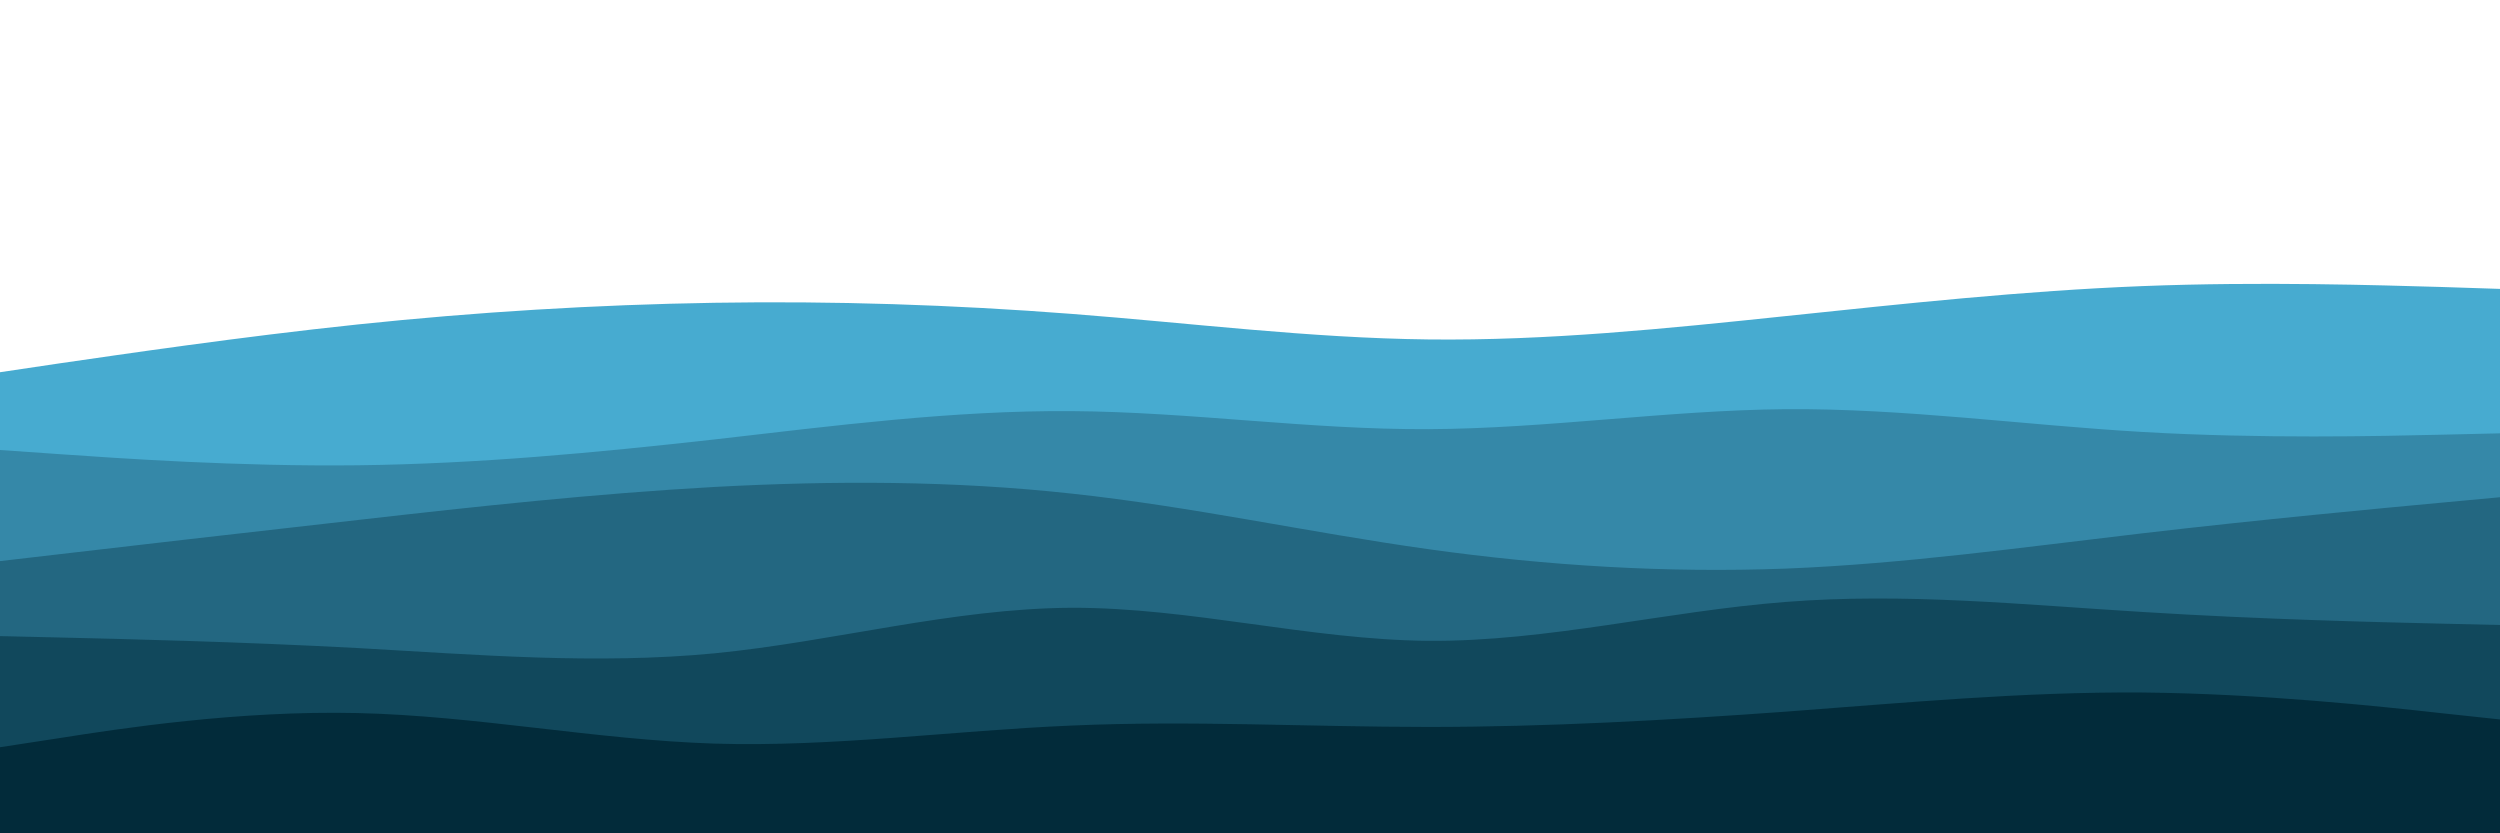 <svg id="visual" viewBox="0 0 900 300" width="900" height="300" xmlns="http://www.w3.org/2000/svg" xmlns:xlink="http://www.w3.org/1999/xlink" version="1.1"><path d="M0 134L21.5 130.8C43 127.7 86 121.3 128.8 116.8C171.7 112.3 214.3 109.7 257.2 109C300 108.3 343 109.7 385.8 113C428.7 116.3 471.3 121.7 514.2 122.2C557 122.7 600 118.3 642.8 113.8C685.7 109.3 728.3 104.7 771.2 103C814 101.3 857 102.7 878.5 103.3L900 104L900 301L878.5 301C857 301 814 301 771.2 301C728.3 301 685.7 301 642.8 301C600 301 557 301 514.2 301C471.3 301 428.7 301 385.8 301C343 301 300 301 257.2 301C214.3 301 171.7 301 128.8 301C86 301 43 301 21.5 301L0 301Z" fill="#47abd0"></path><path d="M0 162L21.5 163.5C43 165 86 168 128.8 167.5C171.7 167 214.3 163 257.2 158.2C300 153.3 343 147.7 385.8 148C428.7 148.3 471.3 154.7 514.2 154.5C557 154.3 600 147.7 642.8 147.3C685.7 147 728.3 153 771.2 155.5C814 158 857 157 878.5 156.5L900 156L900 301L878.5 301C857 301 814 301 771.2 301C728.3 301 685.7 301 642.8 301C600 301 557 301 514.2 301C471.3 301 428.7 301 385.8 301C343 301 300 301 257.2 301C214.3 301 171.7 301 128.8 301C86 301 43 301 21.5 301L0 301Z" fill="#3588a8"></path><path d="M0 202L21.5 199.5C43 197 86 192 128.8 187.2C171.7 182.3 214.3 177.7 257.2 175.3C300 173 343 173 385.8 177.7C428.7 182.3 471.3 191.7 514.2 197.7C557 203.7 600 206.3 642.8 204.7C685.7 203 728.3 197 771.2 192C814 187 857 183 878.5 181L900 179L900 301L878.5 301C857 301 814 301 771.2 301C728.3 301 685.7 301 642.8 301C600 301 557 301 514.2 301C471.3 301 428.7 301 385.8 301C343 301 300 301 257.2 301C214.3 301 171.7 301 128.8 301C86 301 43 301 21.5 301L0 301Z" fill="#236781"></path><path d="M0 229L21.5 229.5C43 230 86 231 128.8 233.3C171.7 235.7 214.3 239.3 257.2 235.2C300 231 343 219 385.8 218.8C428.7 218.7 471.3 230.3 514.2 230.7C557 231 600 220 642.8 216.7C685.7 213.3 728.3 217.7 771.2 220.3C814 223 857 224 878.5 224.5L900 225L900 301L878.5 301C857 301 814 301 771.2 301C728.3 301 685.7 301 642.8 301C600 301 557 301 514.2 301C471.3 301 428.7 301 385.8 301C343 301 300 301 257.2 301C214.3 301 171.7 301 128.8 301C86 301 43 301 21.5 301L0 301Z" fill="#11485c"></path><path d="M0 269L21.5 265.7C43 262.3 86 255.7 128.8 256.7C171.7 257.7 214.3 266.3 257.2 267.7C300 269 343 263 385.8 261.2C428.7 259.3 471.3 261.7 514.2 261.7C557 261.7 600 259.3 642.8 256.2C685.7 253 728.3 249 771.2 249.3C814 249.7 857 254.3 878.5 256.7L900 259L900 301L878.5 301C857 301 814 301 771.2 301C728.3 301 685.7 301 642.8 301C600 301 557 301 514.2 301C471.3 301 428.7 301 385.8 301C343 301 300 301 257.2 301C214.3 301 171.7 301 128.8 301C86 301 43 301 21.5 301L0 301Z" fill="#022b3a"></path></svg>
